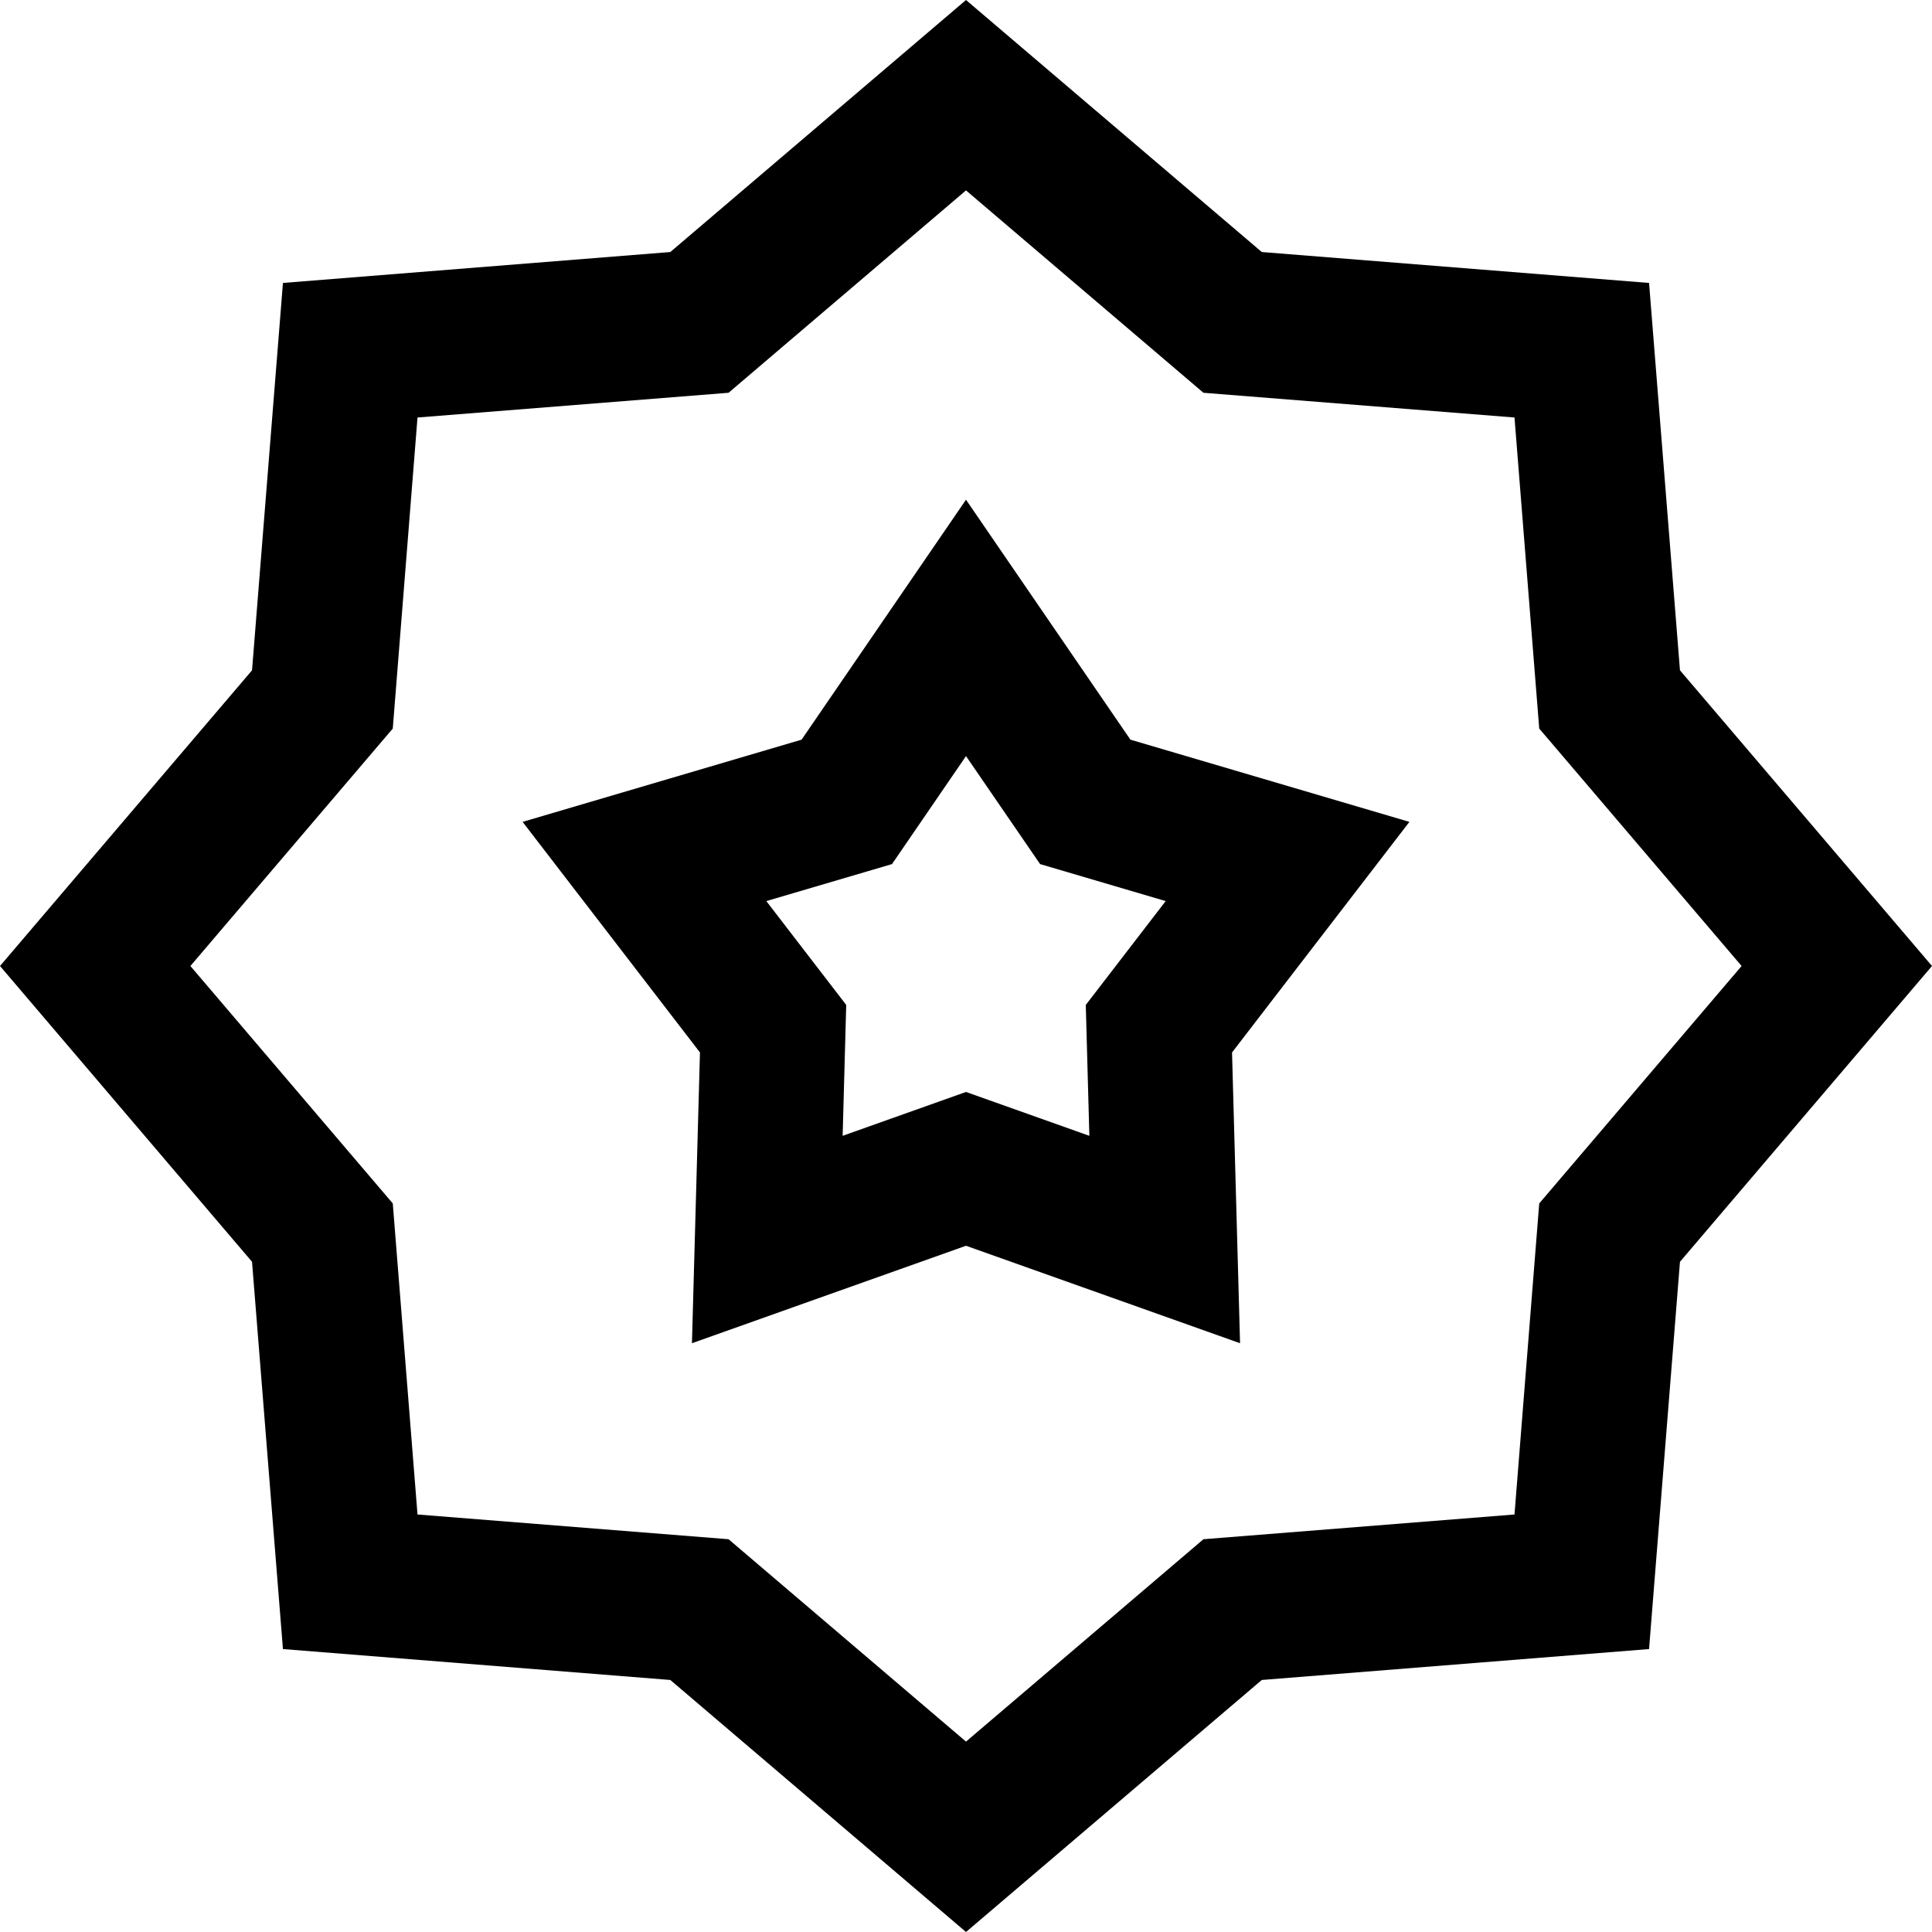 <svg width="20" height="20" viewBox="0 0 20 20" fill="none" xmlns="http://www.w3.org/2000/svg">
<path fill-rule="evenodd" clip-rule="evenodd" d="M10 5.173L11.702 7.657L14.59 8.508L12.754 10.895L12.837 13.905L10 12.896L7.163 13.905L7.246 10.895L5.41 8.508L8.298 7.657L10 5.173ZM10 7.827L9.234 8.945L7.933 9.328L8.76 10.403L8.723 11.758L10 11.304L11.277 11.758L11.24 10.403L12.067 9.328L10.767 8.945L10 7.827Z" fill="black"/>
<path fill-rule="evenodd" clip-rule="evenodd" d="M10 0L13.062 2.609L17.071 2.929L17.391 6.939L20 10L17.391 13.062L17.071 17.071L13.062 17.391L10 20L6.939 17.391L2.929 17.071L2.609 13.062L0 10L2.609 6.939L2.929 2.929L6.939 2.609L10 0ZM12.458 4.066L15.678 4.322L15.934 7.542L18.029 10L15.934 12.458L15.678 15.678L12.458 15.934L10 18.029L7.542 15.934L4.322 15.678L4.066 12.458L1.971 10L4.066 7.542L4.322 4.322L7.542 4.066L10 1.971L12.458 4.066Z" fill="black"/>
</svg>
